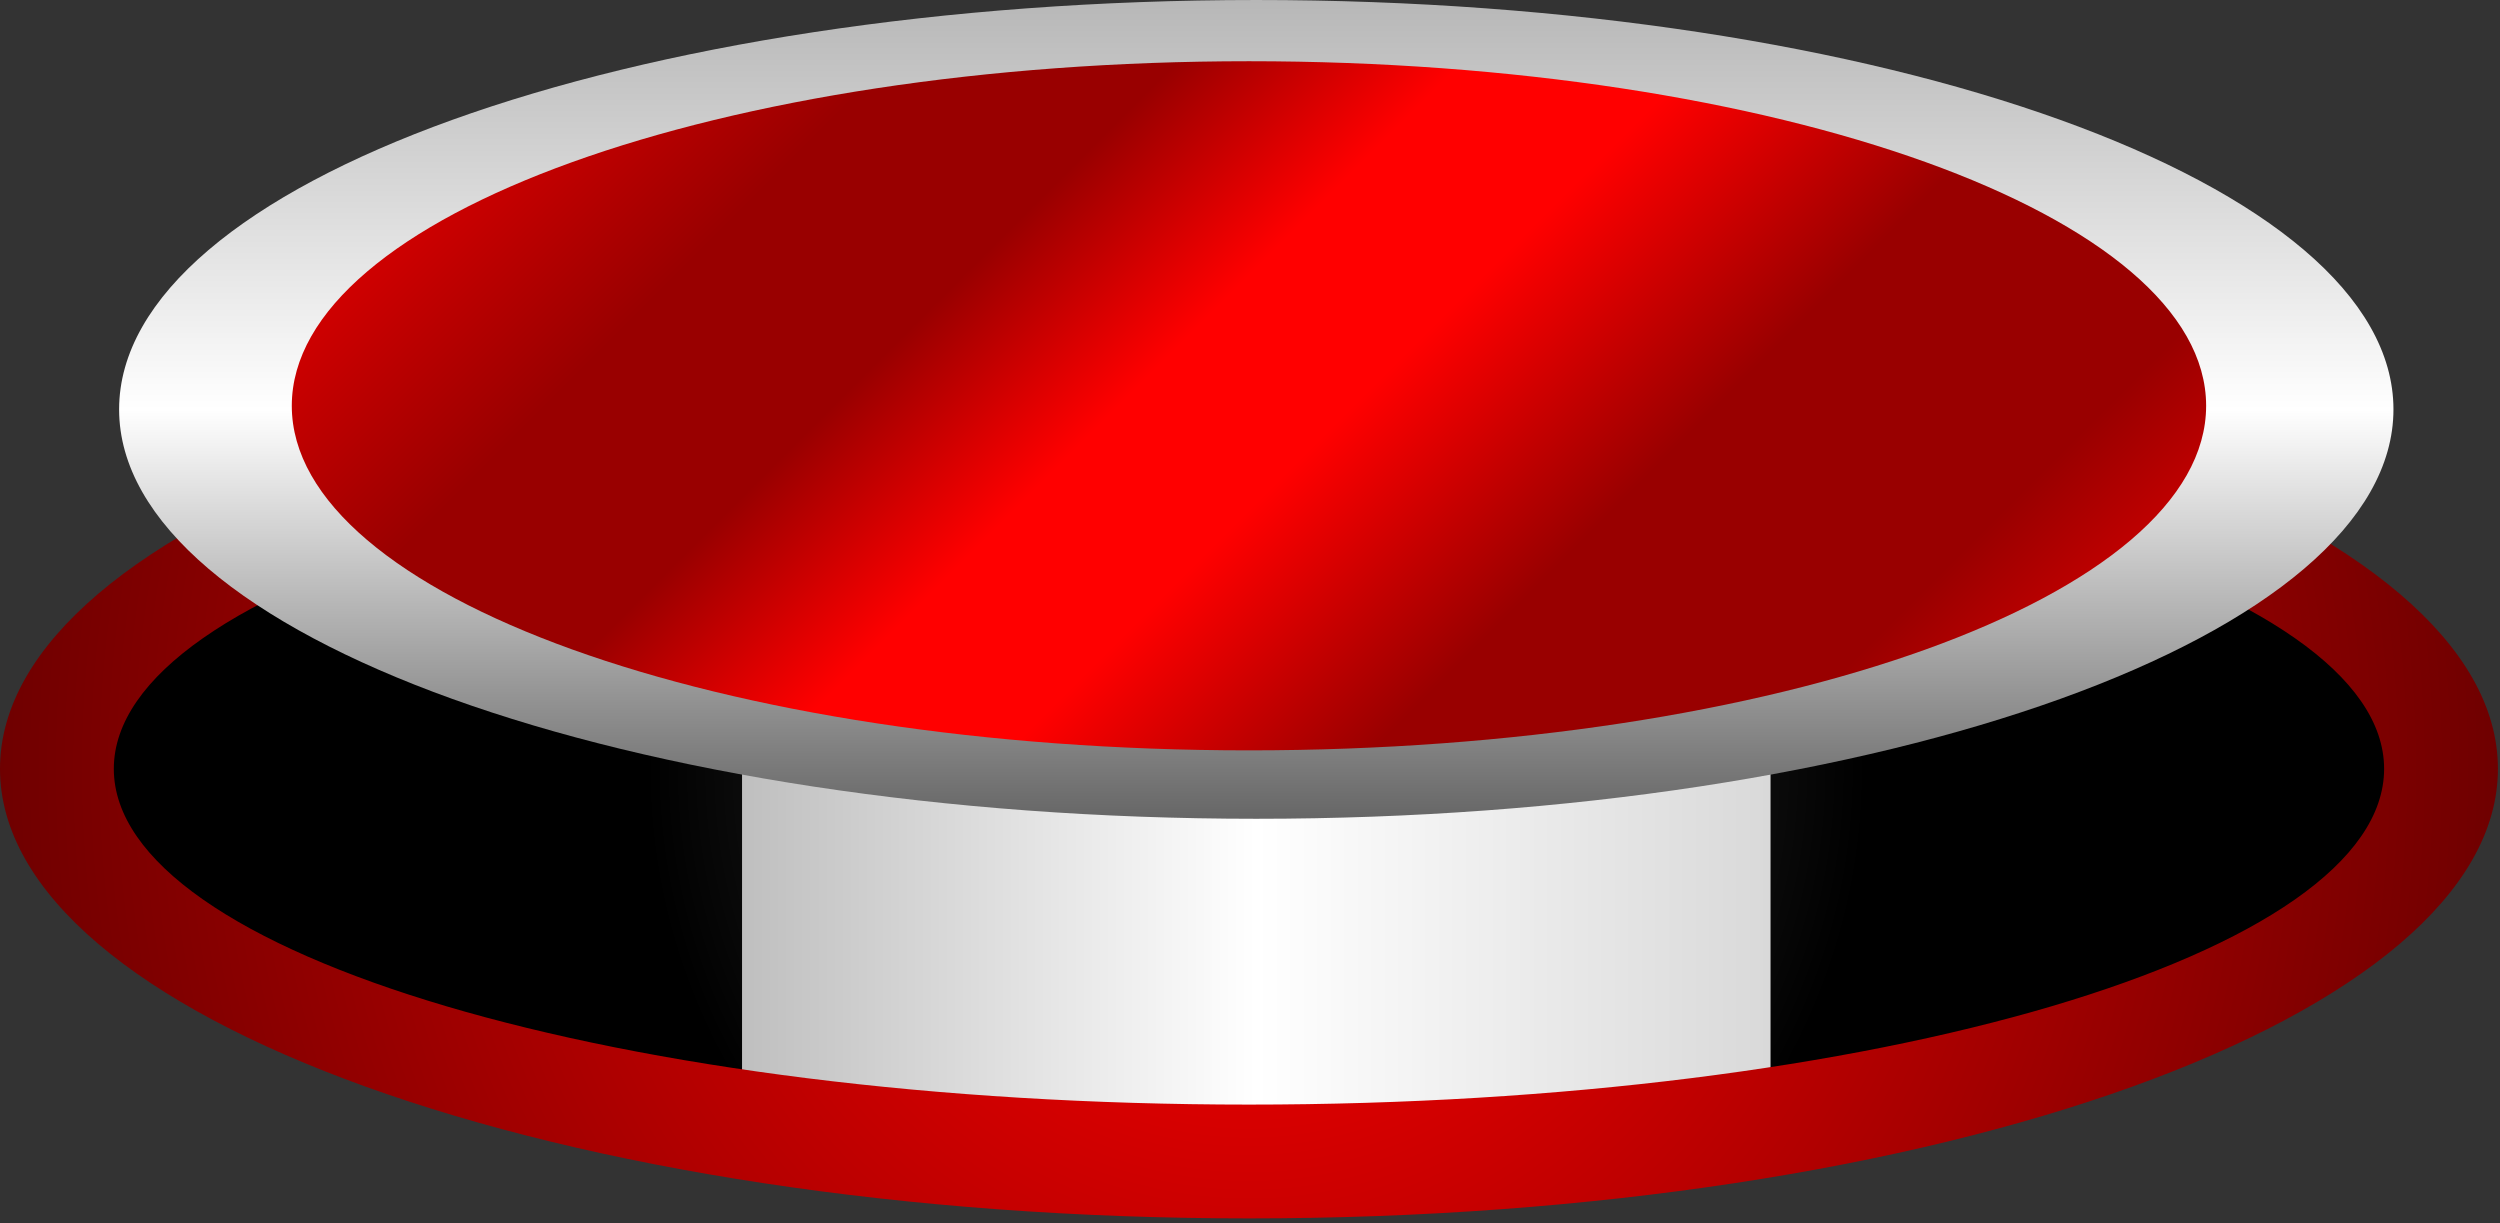 <svg version="1.1" viewBox="0.0 0.0 278.215 136.113" fill="none" stroke="none" stroke-linecap="square" stroke-miterlimit="10" xmlns:xlink="http://www.w3.org/1999/xlink" xmlns="http://www.w3.org/2000/svg"><rect x="0.0" y="0.0" width="278.215" height="136.113" fill="#333333" stroke="none"/><clipPath id="p.0"><path d="m0 0l278.215 0l0 136.113l-278.215 0l0 -136.113z" clip-rule="nonzero"/></clipPath><g clip-path="url(#p.0)"><path fill="#000000" fill-opacity="0.0" d="m0 0l278.215 0l0 136.113l-278.215 0z" fill-rule="evenodd"/><defs><radialGradient id="p.1" gradientUnits="userSpaceOnUse" gradientTransform="matrix(13.877 0.0 0.0 13.877 0.0 0.0)" spreadMethod="pad" cx="3.401" cy="4.633" fx="3.401" fy="4.633" r="13.877"><stop offset="0.0" stop-color="#999999"/><stop offset="0.5" stop-color="#000000"/><stop offset="1.0" stop-color="#000000"/></radialGradient></defs><path fill="url(#p.1)" d="m47.195 64.296l91.795 -58.142l91.795 58.142z" fill-rule="evenodd"/><path stroke="#ffffff" stroke-width="1.0" stroke-linejoin="round" stroke-linecap="butt" d="m47.195 64.296l91.795 -58.142l91.795 58.142z" fill-rule="evenodd"/><defs><radialGradient id="p.2" gradientUnits="userSpaceOnUse" gradientTransform="matrix(11.657 0.0 0.0 11.657 0.0 0.0)" spreadMethod="pad" cx="11.993" cy="7.34" fx="11.993" fy="7.34" r="11.657"><stop offset="0.0" stop-color="#434343"/><stop offset="0.5" stop-color="#000000"/><stop offset="1.0" stop-color="#000000"/></radialGradient></defs><path fill="url(#p.2)" d="m11.95 85.559l0 0c0 -25.414 57.244 -46.016 127.858 -46.016l0 0c70.614 0 127.858 20.602 127.858 46.016l0 0c0 25.414 -57.244 46.016 -127.858 46.016l0 0c-70.614 0 -127.858 -20.602 -127.858 -46.016z" fill-rule="evenodd"/><defs><linearGradient id="p.3" gradientUnits="userSpaceOnUse" gradientTransform="matrix(10.698 0.0 0.0 10.698 0.0 0.0)" spreadMethod="pad" x1="7.719" y1="11.942" x2="18.417" y2="11.942"><stop offset="0.0" stop-color="#bfbfbf"/><stop offset="0.5" stop-color="#ffffff"/><stop offset="1.0" stop-color="#d9d9d9"/></linearGradient></defs><path fill="url(#p.3)" d="m94.139 58.407l91.338 0c3.066 0 6.006 1.218 8.174 3.386c2.168 2.168 3.386 5.108 3.386 8.174l0 57.795c0 5.264282E-4 -4.272461E-4 9.536743E-4 -9.460449E-4 9.536743E-4l-114.456 -9.536743E-4l0 0c-5.264282E-4 0 -9.536743E-4 -4.272461E-4 -9.536743E-4 -9.536743E-4l9.536743E-4 -57.794l0 0c0 -6.384 5.175 -11.559 11.559 -11.559z" fill-rule="evenodd"/><defs><radialGradient id="p.4" gradientUnits="userSpaceOnUse" gradientTransform="matrix(12.154 0.0 0.0 12.154 0.0 0.0)" spreadMethod="pad" cx="11.436" cy="7.04" fx="11.436" fy="7.04" r="12.154"><stop offset="0.0" stop-color="#ff0000"/><stop offset="1.0" stop-color="#660000"/></radialGradient></defs><path fill="url(#p.4)" d="m-3.727034E-5 85.56l0 0c0 -27.632 62.229 -50.031 138.992 -50.031l0 0c76.763 0 138.992 22.4 138.992 50.031l0 0c0 27.632 -62.229 50.031 -138.992 50.031l0 0c-76.763 0 -138.992 -22.4 -138.992 -50.031zm12.666 0l0 0c0 20.636 56.558 37.366 126.326 37.366c69.768 0 126.326 -16.729 126.326 -37.366l0 0c0 -20.636 -56.558 -37.366 -126.326 -37.366l0 0c-69.768 0 -126.326 16.729 -126.326 37.366z" fill-rule="evenodd"/><defs><linearGradient id="p.5" gradientUnits="userSpaceOnUse" gradientTransform="matrix(9.546 0.0 0.0 9.546 0.0 0.0)" spreadMethod="pad" x1="1.389" y1="7.813587511842332E-6" x2="1.389" y2="9.546"><stop offset="0.0" stop-color="#b7b7b7"/><stop offset="0.5" stop-color="#ffffff"/><stop offset="1.0" stop-color="#666666"/></linearGradient></defs><path fill="url(#p.5)" d="m13.256 45.56l0 0c0 -25.162 56.659 -45.559 126.551 -45.559l0 0c69.892 0 126.551 20.397 126.551 45.559l0 0c0 25.162 -56.659 45.559 -126.551 45.559l0 0c-69.892 0 -126.551 -20.397 -126.551 -45.559z" fill-rule="evenodd"/><defs><linearGradient id="p.6" gradientUnits="userSpaceOnUse" gradientTransform="matrix(14.313 0.0 0.0 14.313 0.0 0.0)" spreadMethod="pad" x1="-0.41" y1="3.155" x2="9.711" y2="13.276"><stop offset="0.0" stop-color="#ff0000"/><stop offset="0.23" stop-color="#990000"/><stop offset="0.34" stop-color="#990000"/><stop offset="0.45" stop-color="#ff0000"/><stop offset="0.54" stop-color="#ff0000"/><stop offset="0.68" stop-color="#990000"/><stop offset="0.83" stop-color="#990000"/><stop offset="1.0" stop-color="#ff0000"/></linearGradient></defs><path fill="url(#p.6)" d="m32.472 45.159l0 0c0 -21.178 47.69 -38.346 106.52 -38.346l0 0c58.829 0 106.52 17.168 106.52 38.346l0 0c0 21.178 -47.69 38.346 -106.52 38.346l0 0c-58.829 0 -106.52 -17.168 -106.52 -38.346z" fill-rule="evenodd"/></g></svg>